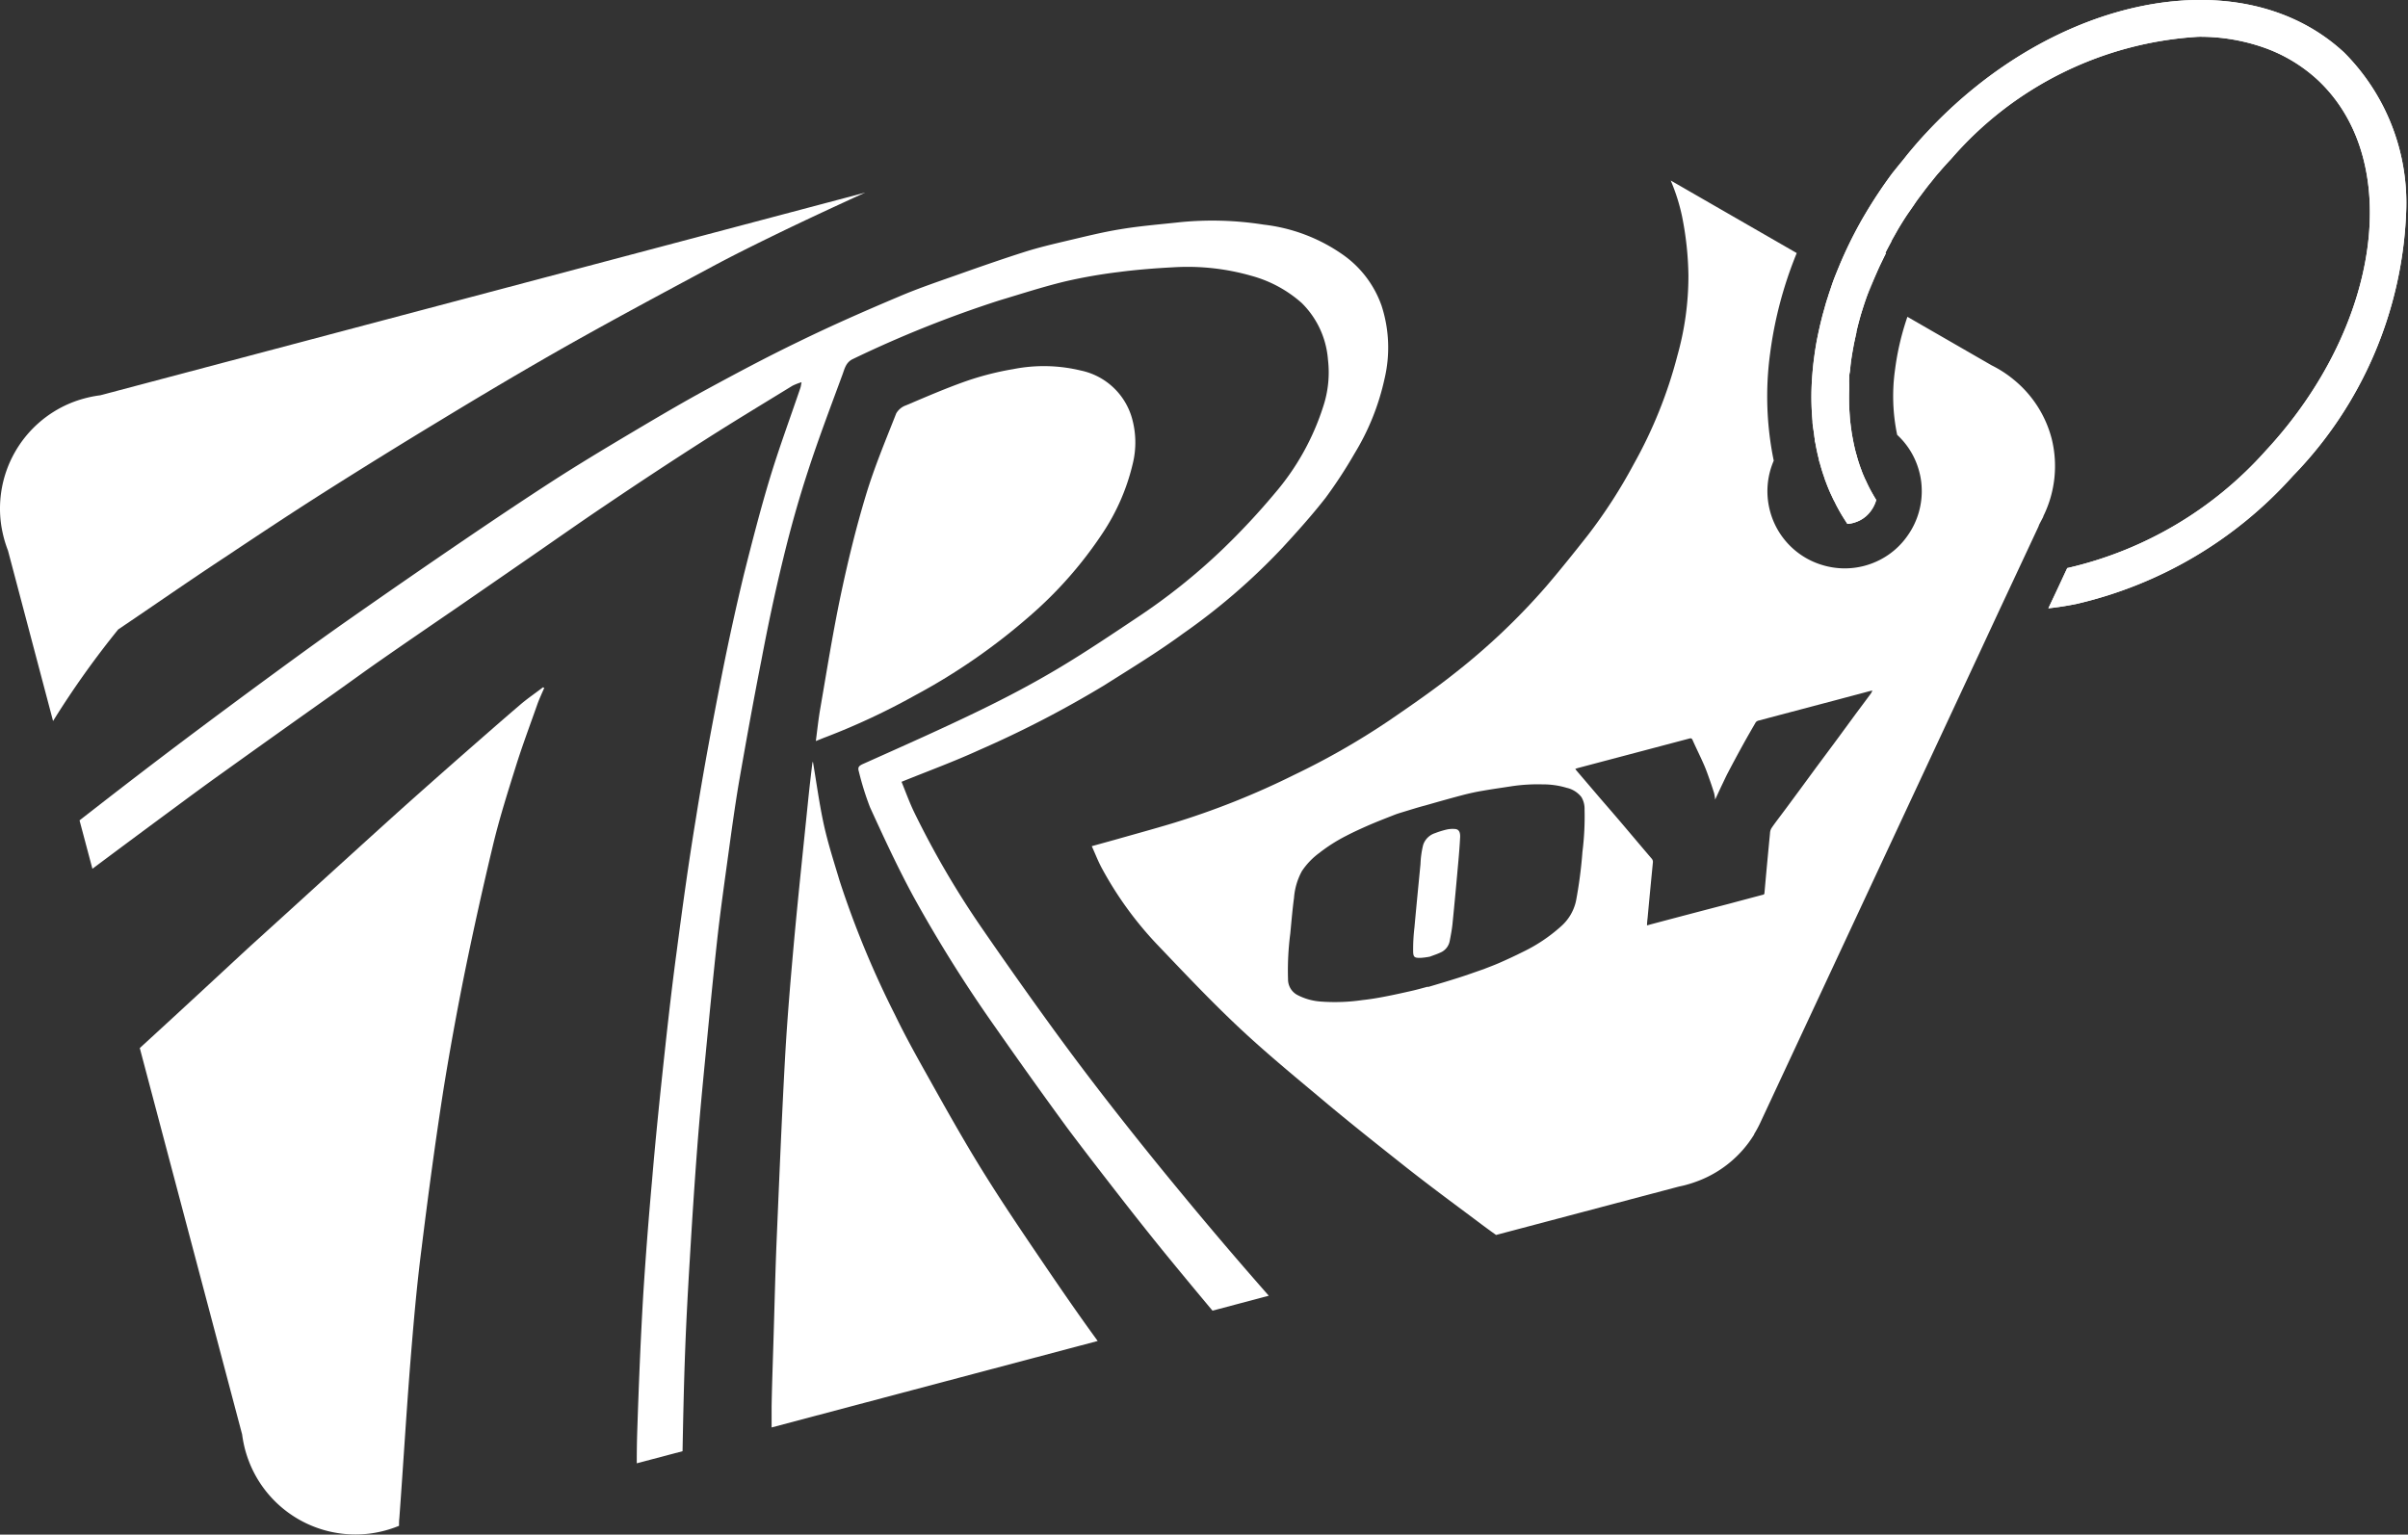 <svg xmlns="http://www.w3.org/2000/svg" width="37.396" height="23.838" viewBox="0 0 37.396 23.838">
  <rect x="0" y="0" width="37.396" height="23.838" fill="#333333" stroke="none"/>
  <g id="roy-plaza-store-powered-by" transform="translate(-796 -103.416)">
    <g id="Group_238" data-name="Group 238" transform="translate(796 103.416)">
      <path id="Path_301" data-name="Path 301" d="M-1652.767,1669.892q-.532-.642-1.047-1.3-.483-.616-.944-1.249-.572-.787-1.123-1.588a13.876,13.876,0,0,1-1.05-1.8c-.073-.152-.131-.313-.194-.468.42-.17.821-.317,1.207-.494a16.48,16.48,0,0,0,1.944-1.007c.41-.259.826-.512,1.219-.8a9.9,9.9,0,0,0,1.536-1.325c.235-.255.467-.513.68-.786a7.241,7.241,0,0,0,.448-.686,3.767,3.767,0,0,0,.466-1.159,2.106,2.106,0,0,0-.045-1.137,1.625,1.625,0,0,0-.6-.793,2.671,2.671,0,0,0-1.233-.468,5.113,5.113,0,0,0-1.294-.038c-.309.034-.618.058-.924.109-.287.046-.568.118-.851.184-.211.05-.423.1-.629.165-.315.1-.627.208-.939.318-.346.124-.7.24-1.033.383-.524.221-1.044.45-1.556.7-.489.236-.969.492-1.447.752-.412.225-.816.465-1.22.705-.387.231-.774.464-1.152.708-.476.308-.946.624-1.414.942q-.853.581-1.7,1.174c-.4.279-.792.564-1.185.852q-.721.528-1.437,1.066-.636.479-1.265.968l-.342.266.2.752q.626-.468,1.255-.932c.253-.187.507-.375.763-.557q.866-.621,1.737-1.237c.242-.172.48-.346.723-.515.386-.269.775-.535,1.162-.8l1.169-.807c.387-.267.771-.538,1.161-.8.5-.338,1.009-.674,1.52-1,.456-.292.919-.571,1.38-.854a.891.891,0,0,1,.143-.056c-.009.048-.011.068-.018.088-.16.472-.334.94-.478,1.417s-.275.987-.4,1.484q-.188.781-.344,1.57c-.144.735-.283,1.473-.4,2.212-.114.69-.209,1.383-.3,2.077-.068.505-.126,1.012-.181,1.519-.073.674-.143,1.348-.2,2.022-.054.6-.1,1.195-.138,1.793-.041.7-.069,1.4-.092,2.095-.006.172-.008.344-.008.516l.711-.188c.01-.527.021-1.053.041-1.58.018-.475.044-.95.073-1.424.034-.574.071-1.147.115-1.72.035-.461.079-.922.124-1.383.06-.618.119-1.237.187-1.854.05-.448.114-.895.175-1.341.05-.364.1-.728.161-1.089.111-.638.226-1.274.351-1.909.1-.529.212-1.057.34-1.579.109-.449.235-.9.377-1.334.165-.51.356-1.011.541-1.514.032-.088.052-.187.16-.238a17.7,17.7,0,0,1,2.276-.911c.334-.1.669-.209,1.01-.292a7.9,7.9,0,0,1,.848-.149c.285-.037.572-.059.858-.074a3.6,3.6,0,0,1,1.2.134,1.943,1.943,0,0,1,.779.422,1.382,1.382,0,0,1,.407.878,1.688,1.688,0,0,1-.073.728,3.881,3.881,0,0,1-.757,1.355,10.927,10.927,0,0,1-.817.874,9.512,9.512,0,0,1-1.308,1.045c-.4.267-.8.536-1.207.78s-.813.458-1.232.662c-.6.292-1.217.565-1.829.839-.069.031-.08.057-.062.117a4.469,4.469,0,0,0,.173.554c.214.469.431.938.676,1.39a21.5,21.5,0,0,0,1.273,2.031q.551.79,1.12,1.568c.3.4.607.795.914,1.189.221.282.445.564.673.842s.441.535.663.8l.874-.232-.155-.177Q-1652.183,1670.6-1652.767,1669.892Z" transform="translate(1671.126 -1651.343)" fill="#fff"/>
      <path id="Path_302" data-name="Path 302" d="M-1663.113,1685.242c.049-.61.1-1.219.179-1.827.1-.81.208-1.617.333-2.422.1-.624.213-1.245.338-1.864q.2-.98.433-1.952c.1-.422.232-.837.362-1.252.1-.318.217-.63.328-.945.031-.089.072-.175.11-.263l-.019-.01c-.119.091-.243.175-.357.273-.329.281-.654.568-.98.853-.306.27-.613.541-.916.813-.4.361-.8.725-1.2,1.088q-.548.5-1.1,1c-.339.313-.676.627-1.015.939-.23.213-.463.426-.694.638l1.589,6a1.917,1.917,0,0,0,.046.236,1.891,1.891,0,0,0,.078.229,1.773,1.773,0,0,0,1.854,1.077,1.766,1.766,0,0,0,.236-.046,1.832,1.832,0,0,0,.223-.075c0-.04,0-.081.005-.121C-1663.222,1686.823-1663.175,1686.032-1663.113,1685.242Z" transform="translate(1669.482 -1664.031)" fill="#fff"/>
      <path id="Path_303" data-name="Path 303" d="M-1635.105,1664.854a6.294,6.294,0,0,0,1.115-1.269,3.308,3.308,0,0,0,.472-1.077,1.387,1.387,0,0,0-.015-.737,1.049,1.049,0,0,0-.791-.722,2.446,2.446,0,0,0-1.049-.021,4.523,4.523,0,0,0-.712.18c-.322.112-.637.249-.951.382a.283.283,0,0,0-.153.126c-.166.423-.343.844-.473,1.278-.154.51-.28,1.03-.39,1.552-.122.581-.215,1.168-.316,1.753-.029.164-.046.33-.069.506.066-.026.115-.047.164-.065a10.718,10.718,0,0,0,1.375-.644A9.572,9.572,0,0,0-1635.105,1664.854Z" transform="translate(1651.107 -1655.294)" fill="#fff"/>
      <path id="Path_304" data-name="Path 304" d="M-1636.3,1685.385c-.282-.417-.562-.838-.824-1.267s-.521-.891-.773-1.342c-.179-.319-.358-.64-.517-.97a14.664,14.664,0,0,1-.858-2.076c-.086-.288-.179-.574-.244-.867-.072-.328-.116-.663-.172-.989a.213.213,0,0,0-.01.039c-.021.176-.042.353-.06.529-.075.739-.154,1.477-.222,2.217-.054.6-.105,1.195-.139,1.793-.053.961-.092,1.923-.133,2.885-.021.509-.032,1.019-.048,1.528-.01.342-.023.683-.029,1.025,0,.109,0,.218,0,.328l5.064-1.343-.021-.029C-1635.636,1686.366-1635.968,1685.875-1636.3,1685.385Z" transform="translate(1652.312 -1666.045)" fill="#fff"/>
      <path id="Path_305" data-name="Path 305" d="M-1612.273,1680.756a.435.435,0,0,0-.122.007,1.3,1.3,0,0,0-.186.057.287.287,0,0,0-.186.182,1.438,1.438,0,0,0-.042.3c-.032.328-.064.656-.094.985a2.892,2.892,0,0,0-.02.358c0,.1.016.115.115.113a1.149,1.149,0,0,0,.145-.019c.054-.021.109-.038.16-.062a.244.244,0,0,0,.148-.182c.017-.088.034-.176.043-.264.033-.327.063-.655.092-.982.011-.124.021-.248.027-.371C-1612.191,1680.8-1612.216,1680.76-1612.273,1680.756Z" transform="translate(1634.869 -1667.879)" fill="#fff"/>
      <path id="Path_306" data-name="Path 306" d="M-1669.809,1659.238c.521-.347,1.042-.693,1.57-1.028q.9-.57,1.808-1.119c.658-.4,1.317-.791,1.986-1.169.711-.4,1.432-.787,2.153-1.173.369-.2.745-.385,1.122-.568.436-.211.875-.414,1.315-.615l-11.877,3.148a1.789,1.789,0,0,0-.24.047,1.755,1.755,0,0,0-.231.078,1.773,1.773,0,0,0-1.069,1.887,2.011,2.011,0,0,0,.041.2,1.867,1.867,0,0,0,.065.2l.7,2.648a13.928,13.928,0,0,1,1.012-1.423C-1670.9,1659.978-1670.359,1659.6-1669.809,1659.238Z" transform="translate(1673.29 -1650.574)" fill="#fff"/>
      <path id="Path_307" data-name="Path 307" d="M-1594.3,1658.056a3.5,3.5,0,0,0,0,.552A3.893,3.893,0,0,1-1594.3,1658.056Zm.081,1.089.032.144.011.01C-1594.192,1659.249-1594.206,1659.2-1594.219,1659.145Zm.436-3.068-.228.666a5.873,5.873,0,0,1,.279-.636Z" transform="translate(1623.022 -1652.173)" fill="#fff"/>
      <path id="Path_308" data-name="Path 308" d="M-1611.735,1657.062a1.751,1.751,0,0,0-.593-.919,1.767,1.767,0,0,0-.337-.218l-1.31-.755a4.132,4.132,0,0,0-.192.819,2.94,2.94,0,0,0,.033,1.015,1.181,1.181,0,0,1,.342.569,1.119,1.119,0,0,1,.038.241,1.192,1.192,0,0,1-.218.755,1.177,1.177,0,0,1-.439.381,1.194,1.194,0,0,1-.232.088,1.191,1.191,0,0,1-.646-.01,1.192,1.192,0,0,1-.82-.842,1.194,1.194,0,0,1,.058-.781,4.964,4.964,0,0,1-.057-1.661,6.231,6.231,0,0,1,.414-1.564l-1.957-1.127a2.994,2.994,0,0,1,.175.551,4.976,4.976,0,0,1,.1.924,4.57,4.57,0,0,1-.171,1.244,7.076,7.076,0,0,1-.679,1.688,7.94,7.94,0,0,1-.71,1.1c-.213.271-.428.539-.651.8a10.281,10.281,0,0,1-1.408,1.338c-.334.266-.687.509-1.039.75a11.523,11.523,0,0,1-1.456.833,12.339,12.339,0,0,1-1.916.762c-.29.087-.583.167-.875.25l-.361.1c.056.122.1.24.162.352a5.559,5.559,0,0,0,.855,1.177c.42.44.837.883,1.282,1.3s.916.8,1.383,1.193c.394.328.8.649,1.2.966.308.242.623.478.938.712.153.114.3.227.459.339l2.837-.751c.039-.008.079-.017.118-.028s.078-.022.116-.036a1.751,1.751,0,0,0,.937-.746.009.009,0,0,0,0-.006,1.752,1.752,0,0,0,.106-.2h0l3.4-7.289.308-.662.264-.564.33-.706.014-.032,0-.006.068-.13,0-.007A1.762,1.762,0,0,0-1611.735,1657.062Zm-7.287,6.421a6.877,6.877,0,0,1-.1.762.734.734,0,0,1-.24.4,2.5,2.5,0,0,1-.587.391c-.118.059-.238.115-.359.168-.082.036-.166.067-.25.1-.125.043-.251.089-.377.129-.162.052-.324.1-.487.148,0,0,0,0,0-.006-.086.023-.173.048-.259.067-.137.031-.275.062-.413.088-.113.022-.227.041-.341.053a2.962,2.962,0,0,1-.644.024.923.923,0,0,1-.376-.106.274.274,0,0,1-.139-.24,4.431,4.431,0,0,1,.035-.711c.018-.185.033-.371.058-.555a1.028,1.028,0,0,1,.122-.414,1.113,1.113,0,0,1,.265-.279,2.58,2.58,0,0,1,.42-.268c.111-.058.223-.109.336-.159.135-.059.275-.113.412-.167.045-.018.09-.031.135-.045.114-.034.226-.071.339-.1.2-.057.393-.112.591-.164.1-.026.207-.05.312-.067.153-.027.307-.048.46-.072a2.742,2.742,0,0,1,.469-.027,1.267,1.267,0,0,1,.375.054.4.4,0,0,1,.227.143.354.354,0,0,1,.049.193A4.382,4.382,0,0,1-1619.022,1663.483Zm4.486-2.47c-.085.116-.171.23-.257.346l-.289.394-.312.42-.262.357c-.094.127-.188.256-.284.383-.049.066-.1.131-.146.2a.167.167,0,0,0-.023.08q-.045.463-.086.925c0,.026-.017.029-.035.032-.171.046-.343.091-.513.137q-.615.16-1.228.323a.427.427,0,0,1-.048.013c0-.045.006-.085.01-.125.015-.166.031-.333.047-.5.011-.116.023-.233.034-.35a.075.075,0,0,0-.018-.061c-.139-.162-.276-.325-.414-.488s-.257-.3-.385-.448l-.367-.43a.347.347,0,0,1-.021-.029l.04-.013,1.727-.457c.029-.008.042-.007.056.025.053.121.113.239.166.36.036.079.065.161.094.243s.05.145.073.219a.753.753,0,0,1,.016.1l.093-.2c.036-.073.07-.15.108-.222.073-.139.148-.279.224-.417.067-.122.136-.241.206-.362a.083.083,0,0,1,.043-.026l1.244-.329c.159-.043.318-.084.476-.127l.048-.011A.237.237,0,0,1-1614.537,1661.012Z" transform="translate(1643.597 -1650.249)" fill="#fff"/>
      <path id="Path_309" data-name="Path 309" d="M-1587.627,1646.151c-1.582-1.465-4.5-.9-6.5,1.264-.073.078-.143.158-.211.239-.034.04-.067.08-.1.122s-.066.082-.1.123l-.1.124a7.351,7.351,0,0,0-.427.643c-.026.044-.052.088-.076.132a6.555,6.555,0,0,0-.326.673l-.041.1-.018.045c-.021.053-.041.106-.059.161s-.037.108-.054.162-.034.108-.049.162-.031.108-.045.164-.025.1-.036.148-.026.118-.038.177-.02.109-.029.164-.016.109-.023.163c-.013.1-.022.2-.029.3a4.179,4.179,0,0,0,.007.66c0,.053.01.105.018.159s.01.082.017.123c0,.016,0,.033.008.051.016.089.034.176.056.261,0,.019.008.038.014.056.01.038.021.075.032.112s.026.081.04.12a.324.324,0,0,0,.016.047c.03.082.062.161.1.24.012.025.023.051.036.074s.03.062.046.09c.035.066.072.13.112.192.015.024.031.049.047.073a.44.44,0,0,0,.087-.014.573.573,0,0,0,.1-.037.484.484,0,0,0,.184-.16.523.523,0,0,0,.077-.161c-.02-.031-.038-.062-.056-.094a2.211,2.211,0,0,1-.107-.211.48.48,0,0,1-.026-.056l-.018-.041c-.009-.022-.017-.043-.025-.066-.021-.055-.04-.112-.057-.169a.349.349,0,0,1-.011-.039c-.011-.038-.022-.076-.031-.115s-.023-.1-.032-.152c-.007-.033-.012-.067-.018-.1-.007-.05-.014-.1-.02-.15s-.009-.09-.012-.136a3.483,3.483,0,0,1-.007-.389c0-.031,0-.061,0-.091a.649.649,0,0,1,0-.071c0-.032,0-.064.008-.1s.009-.089.015-.132c.01-.082.023-.163.038-.244.007-.041.015-.082.024-.123s.017-.08.027-.122a.043.043,0,0,1,0-.011c.007-.032.015-.064.024-.1s.021-.08.032-.12.023-.08.036-.12c.025-.081.052-.161.082-.242v0c.043-.116.089-.231.142-.346.018-.045.038-.089.06-.132s.048-.1.073-.151l0-.007,0-.006c.029-.061.062-.121.095-.181l0-.006c.033-.06.068-.12.1-.178l.016-.027c.036-.059.071-.116.109-.174s.1-.143.146-.213c.035-.052.073-.1.113-.154s.081-.108.124-.16l.017-.021c.039-.05.079-.1.12-.145.058-.068.118-.135.18-.2a5.5,5.5,0,0,1,3.843-1.9,3,3,0,0,1,1.005.164,2.412,2.412,0,0,1,.84.5c1.348,1.25.992,3.836-.8,5.766a5.886,5.886,0,0,1-3.056,1.817l-.027.006-.172.369-.121.256c.143-.015.289-.038.436-.068a6.469,6.469,0,0,0,3.362-1.989,6.216,6.216,0,0,0,1.758-4.093A3.307,3.307,0,0,0-1587.627,1646.151Z" transform="translate(1624.029 -1645.337)" fill="#fff"/>
      <path id="Path_310" data-name="Path 310" d="M-1587.627,1646.151c-1.582-1.465-4.5-.9-6.5,1.264-.073.078-.143.158-.211.239-.034.04-.067.08-.1.122s-.066.082-.1.123l-.1.124a7.351,7.351,0,0,0-.427.643c-.026.044-.052.088-.076.132a6.555,6.555,0,0,0-.326.673l-.041.1-.018.045c-.021.053-.041.106-.059.161s-.037.108-.054.162c0,.014-.01.027-.013.04-.013.041-.026.082-.036.122s-.031.108-.045.164-.025.1-.036.148-.026.118-.038.177-.02.109-.029.164-.016.109-.023.163c-.013.1-.022.2-.029.3a4.179,4.179,0,0,0,.007.66c0,.053.01.105.018.159s.01.082.017.123c0,.016,0,.033.008.051.015.089.033.176.056.261,0,.019.008.038.014.056.01.038.021.075.032.112s.026.081.04.12a.324.324,0,0,0,.016.047c.03.082.062.161.1.24.012.025.023.051.036.074s.03.062.046.09c.035.066.072.13.112.192.015.024.031.049.047.073a.44.44,0,0,0,.087-.014.573.573,0,0,0,.1-.037.484.484,0,0,0,.184-.16.523.523,0,0,0,.077-.161c-.02-.031-.038-.062-.056-.094a2.211,2.211,0,0,1-.107-.211.566.566,0,0,1-.026-.056l-.018-.041c-.008-.022-.017-.043-.025-.066-.021-.055-.04-.112-.057-.169a.349.349,0,0,1-.011-.039c-.011-.038-.022-.076-.031-.115s-.023-.1-.032-.152c-.007-.033-.012-.067-.018-.1-.007-.05-.014-.1-.02-.15s-.009-.09-.012-.136a3.483,3.483,0,0,1-.007-.389c0-.031,0-.06,0-.091a.649.649,0,0,1,0-.071c0-.032,0-.064.008-.1s.009-.089.015-.132c.01-.082.023-.163.038-.244.007-.042.015-.082.024-.123s.017-.08.027-.122a.043.043,0,0,1,0-.011c.007-.032.015-.064.024-.1s.021-.08.032-.12.023-.08.036-.12c.025-.081.052-.161.082-.242v0c.043-.116.089-.231.142-.346.018-.044.038-.089.06-.132s.048-.1.073-.151l0-.007,0-.006c.031-.061.063-.121.095-.181l0-.006c.033-.06.068-.12.1-.178l.016-.027c.036-.059.071-.116.109-.174s.1-.143.146-.213c.035-.052.073-.1.113-.154s.081-.108.124-.16l.017-.021c.039-.048.079-.1.12-.145.058-.068.118-.135.18-.2a5.5,5.5,0,0,1,3.843-1.9,3,3,0,0,1,1.005.164,2.412,2.412,0,0,1,.84.5c1.348,1.25.992,3.836-.8,5.766a5.886,5.886,0,0,1-3.056,1.817l-.027.006-.172.369-.121.256c.143-.015.289-.038.436-.068a6.469,6.469,0,0,0,3.362-1.989,6.216,6.216,0,0,0,1.758-4.093A3.307,3.307,0,0,0-1587.627,1646.151Z" transform="translate(1624.029 -1645.337)" fill="#fff"/>
    </g>
  </g>
</svg>
